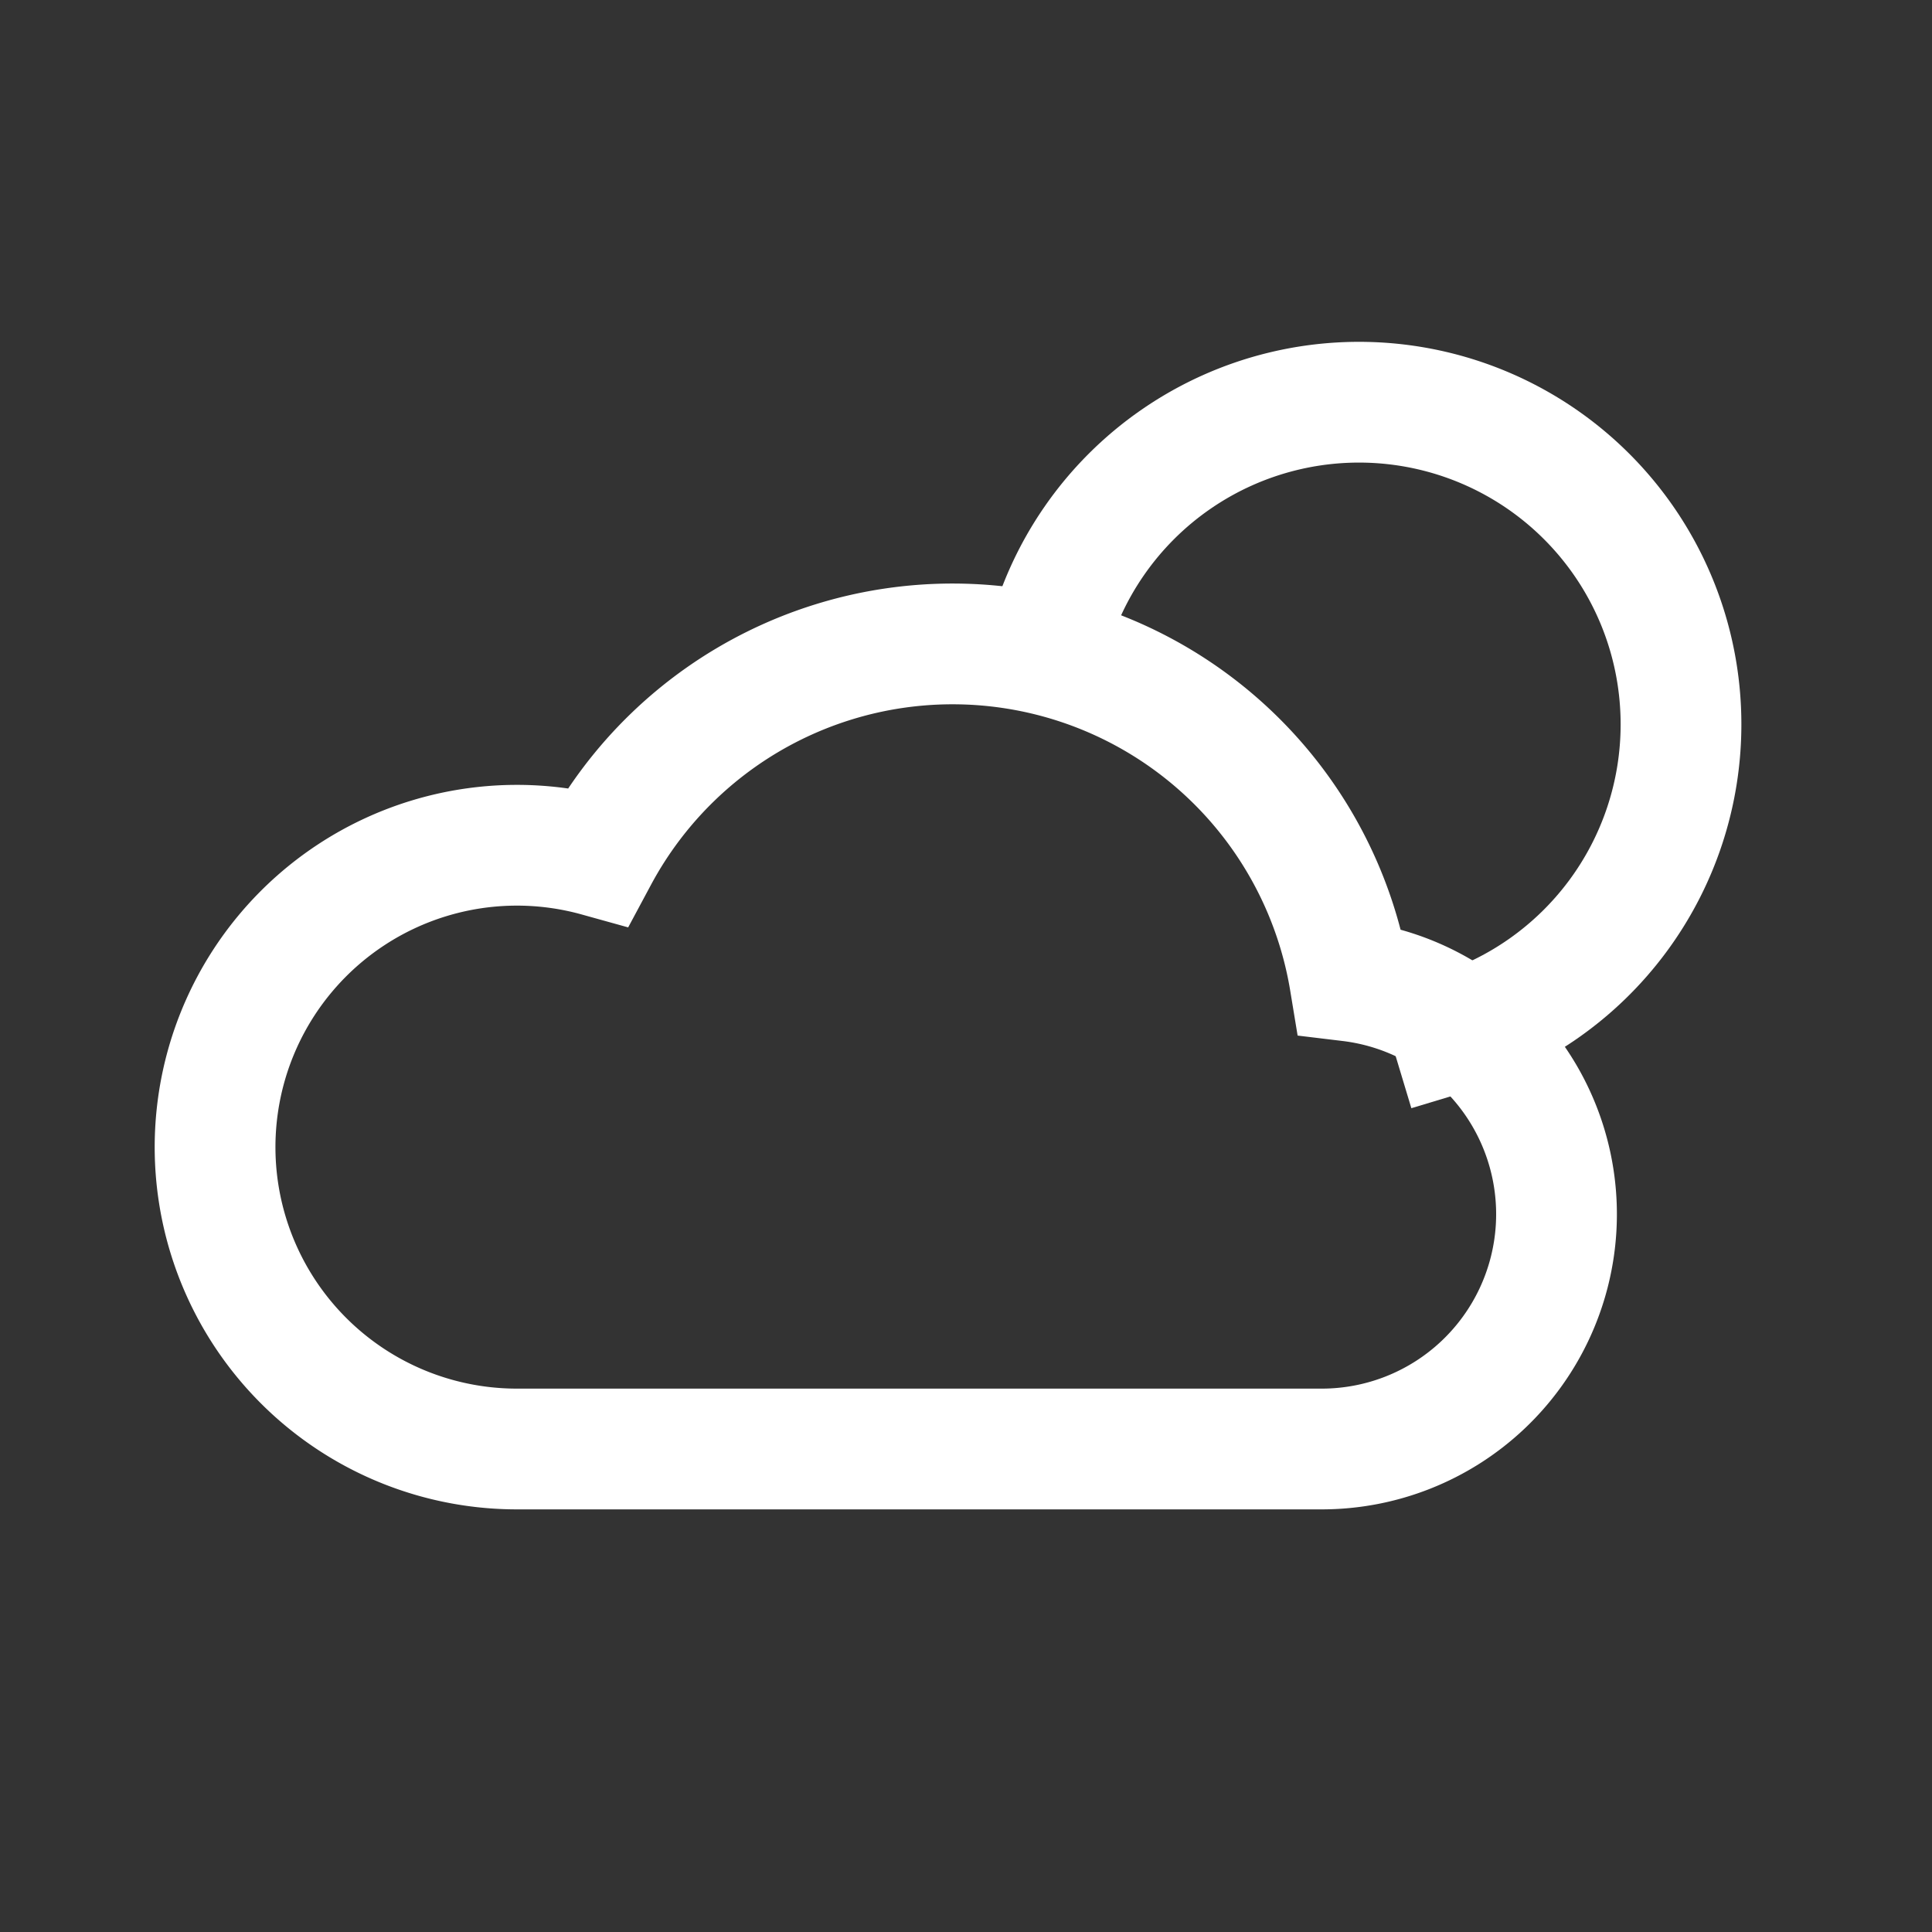 <svg xmlns="http://www.w3.org/2000/svg" width="48" height="48" viewBox="0 0 24 24" aria-labelledby="sunCloudIconTitle" stroke="#fff" stroke-width="1.5" stroke-linecap="square" fill="none" color="#fff"><rect x="0" y="0" width="24" height="24" fill="#333333" stroke="none"/><path d="M6.417 18a3.75 3.75 0 111.009-7.363 5.001 5.001 0 019.342 1.55A2.917 2.917 0 0116.417 18h-10z"/><path stroke-linecap="butt" d="M18.034 12.832A4.003 4.003 0 0020.882 9 4 4 0 0013 8.032"/></svg>